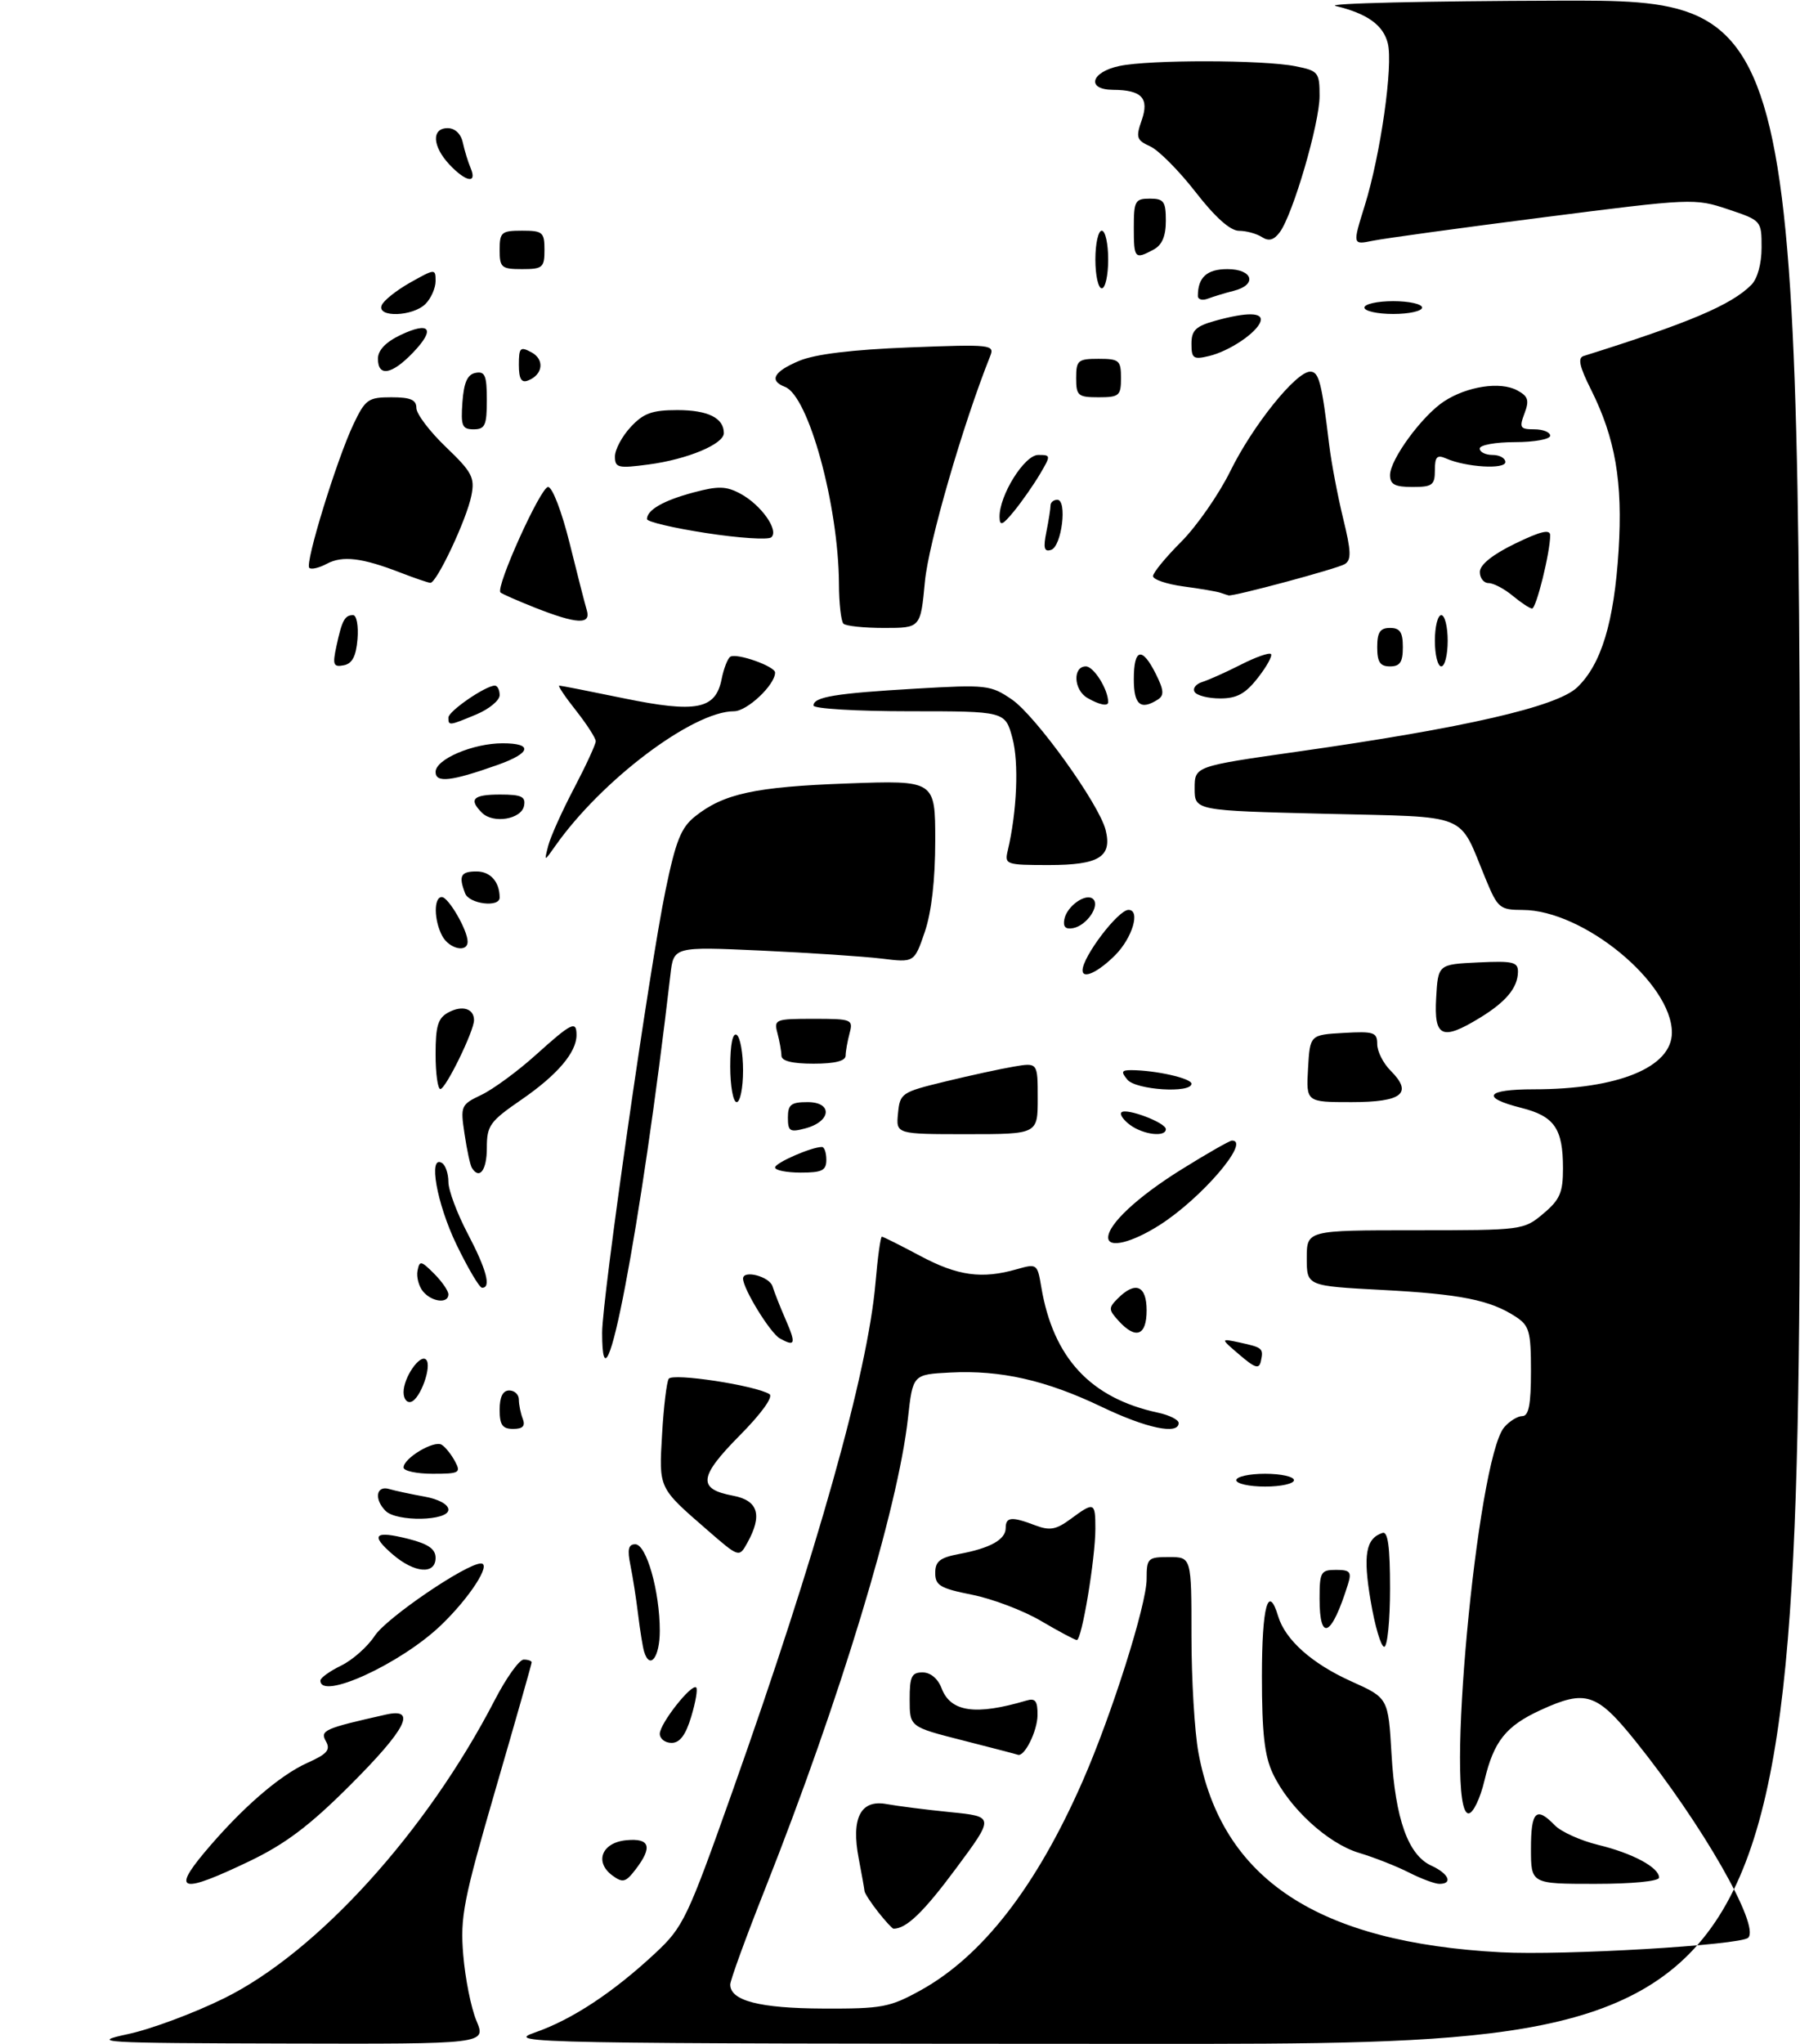 <?xml version="1.0" encoding="UTF-8" standalone="no"?>
<!DOCTYPE svg PUBLIC "-//W3C//DTD SVG 1.1//EN" "http://www.w3.org/Graphics/SVG/1.1/DTD/svg11.dtd" >
<svg xmlns="http://www.w3.org/2000/svg" xmlns:xlink="http://www.w3.org/1999/xlink" version="1.1" viewBox="0 0 281 319">
 <g >
 <path fill="currentColor"
d=" M 20.00 317.44 C 23.58 316.68 30.32 314.16 35.00 311.85 C 49.55 304.67 66.60 285.88 77.23 265.33 C 79.03 261.85 81.06 259.01 81.75 259.00 C 82.44 259.00 83.00 259.20 83.00 259.43 C 83.00 259.67 80.47 268.56 77.38 279.18 C 72.33 296.57 71.82 299.16 72.32 305.12 C 72.62 308.75 73.54 313.37 74.38 315.37 C 75.90 319.00 75.90 319.00 44.70 318.92 C 15.45 318.85 13.91 318.75 20.00 317.44 Z  M 83.50 317.20 C 89.29 315.19 95.69 310.97 102.28 304.83 C 106.69 300.71 107.28 299.47 114.37 279.49 C 127.54 242.37 135.46 214.21 136.67 200.25 C 137.01 196.26 137.46 193.00 137.67 193.00 C 137.87 193.00 140.57 194.35 143.66 196.00 C 149.51 199.12 153.28 199.64 158.73 198.08 C 161.87 197.18 161.95 197.24 162.55 200.83 C 164.41 211.91 170.23 218.19 180.75 220.46 C 182.54 220.84 184.00 221.57 184.00 222.08 C 184.00 223.96 178.95 222.90 171.95 219.54 C 163.30 215.40 156.20 213.79 148.34 214.20 C 142.50 214.50 142.50 214.50 141.74 221.34 C 140.19 235.41 131.12 265.28 119.46 294.73 C 116.46 302.30 114.00 309.05 114.00 309.71 C 114.00 312.24 118.58 313.42 128.50 313.46 C 137.72 313.50 138.91 313.27 143.76 310.59 C 153.40 305.24 161.81 294.39 169.01 277.98 C 173.54 267.66 179.00 250.42 179.00 246.44 C 179.00 243.17 179.18 243.00 182.50 243.00 C 186.00 243.00 186.00 243.00 186.00 255.32 C 186.00 262.09 186.49 270.28 187.09 273.53 C 190.74 293.29 205.69 303.15 234.32 304.68 C 244.06 305.20 271.70 303.57 272.91 302.41 C 274.82 300.57 265.69 284.63 255.34 271.75 C 249.27 264.20 247.56 263.64 240.50 266.88 C 235.10 269.36 233.20 271.74 231.75 277.84 C 231.08 280.68 229.96 283.00 229.26 283.00 C 225.46 283.00 230.56 227.75 234.82 222.75 C 235.64 221.79 236.92 221.00 237.65 221.00 C 238.65 221.00 239.00 219.20 239.00 214.02 C 239.00 207.78 238.75 206.88 236.62 205.49 C 232.65 202.89 228.03 201.96 215.75 201.31 C 204.00 200.69 204.00 200.69 204.00 196.35 C 204.00 192.00 204.00 192.00 220.92 192.00 C 237.67 192.00 237.88 191.97 240.92 189.41 C 243.52 187.23 244.00 186.12 244.00 182.35 C 244.00 176.12 242.67 174.20 237.47 172.89 C 231.08 171.28 231.95 170.00 239.45 170.00 C 252.61 170.00 261.00 166.56 261.00 161.15 C 261.00 153.40 247.17 142.03 237.71 142.01 C 234.14 142.00 233.82 141.73 231.96 137.25 C 227.57 126.64 229.85 127.57 206.81 127.00 C 186.50 126.50 186.50 126.50 186.50 123.04 C 186.50 119.59 186.50 119.59 202.50 117.31 C 228.65 113.60 243.03 110.30 246.21 107.28 C 249.98 103.69 251.98 97.10 252.68 85.92 C 253.35 75.21 252.18 68.39 248.34 60.73 C 246.57 57.20 246.28 55.85 247.22 55.56 C 263.69 50.39 270.25 47.61 273.39 44.47 C 274.36 43.50 275.00 41.18 275.00 38.64 C 275.00 34.43 274.98 34.41 269.75 32.66 C 264.59 30.93 264.11 30.95 241.00 33.91 C 228.07 35.56 216.07 37.21 214.32 37.57 C 211.14 38.22 211.14 38.22 213.04 32.12 C 215.53 24.13 217.51 10.18 216.65 6.76 C 215.94 3.91 213.45 2.12 208.50 0.93 C 206.85 0.53 222.49 0.16 243.25 0.10 C 281.00 0.00 281.00 0.00 281.00 159.50 C 281.00 319.00 281.00 319.00 179.75 318.97 C 82.34 318.94 78.69 318.87 83.50 317.20 Z  M 137.07 298.37 C 135.93 296.92 134.98 295.45 134.96 295.12 C 134.93 294.78 134.53 292.51 134.06 290.07 C 132.84 283.74 134.34 280.79 138.42 281.55 C 140.11 281.86 144.59 282.43 148.38 282.81 C 155.25 283.50 155.25 283.50 149.24 291.60 C 144.18 298.42 141.50 301.00 139.49 301.00 C 139.30 301.00 138.21 299.81 137.07 298.37 Z  M 31.89 289.13 C 37.64 282.27 43.60 277.08 48.02 275.10 C 51.07 273.74 51.63 273.09 50.88 271.75 C 49.93 270.05 50.60 269.75 60.25 267.58 C 65.14 266.48 63.46 269.80 54.67 278.59 C 48.35 284.91 44.57 287.76 38.95 290.46 C 28.38 295.52 26.79 295.23 31.89 289.13 Z  M 95.62 292.71 C 92.75 290.61 93.93 287.56 97.76 287.19 C 101.48 286.83 101.92 288.24 99.20 291.78 C 97.68 293.76 97.22 293.88 95.62 292.71 Z  M 219.95 292.23 C 218.04 291.26 214.55 289.88 212.18 289.17 C 207.29 287.71 201.26 282.17 198.72 276.82 C 197.40 274.04 197.00 270.49 197.00 261.60 C 197.00 250.67 197.98 247.07 199.54 252.25 C 200.66 255.94 204.84 259.65 210.96 262.40 C 216.72 264.99 216.72 264.99 217.23 273.74 C 217.82 283.88 219.83 289.51 223.45 291.16 C 226.15 292.39 226.87 294.00 224.71 294.00 C 224.00 294.00 221.86 293.20 219.95 292.23 Z  M 239.00 288.50 C 239.00 282.66 239.82 281.86 242.71 284.85 C 243.69 285.87 246.75 287.25 249.50 287.92 C 254.87 289.22 259.00 291.44 259.00 293.02 C 259.00 293.59 254.84 294.00 249.00 294.00 C 239.00 294.00 239.00 294.00 239.00 288.50 Z  M 150.26 271.60 C 142.01 269.50 142.01 269.50 142.01 265.25 C 142.00 261.65 142.31 261.00 144.02 261.00 C 145.26 261.00 146.42 261.97 146.99 263.47 C 148.40 267.19 152.28 267.75 160.25 265.39 C 161.63 264.98 161.99 265.46 161.97 267.68 C 161.94 270.19 159.91 274.25 158.89 273.85 C 158.68 273.77 154.79 272.75 150.26 271.60 Z  M 103.00 270.58 C 103.00 268.99 107.99 262.66 108.69 263.36 C 108.94 263.61 108.59 265.65 107.91 267.90 C 107.05 270.77 106.13 272.00 104.84 272.00 C 103.83 272.00 103.00 271.36 103.00 270.58 Z  M 50.02 262.25 C 50.04 261.84 51.50 260.79 53.27 259.93 C 55.05 259.06 57.40 256.97 58.50 255.29 C 60.33 252.49 72.80 244.00 75.08 244.00 C 76.78 244.00 73.31 249.36 68.83 253.65 C 62.53 259.68 49.93 265.45 50.02 262.25 Z  M 100.55 257.75 C 100.34 257.06 99.92 254.47 99.62 252.00 C 99.32 249.53 98.78 246.04 98.41 244.25 C 97.91 241.80 98.10 241.00 99.17 241.00 C 100.92 241.00 103.00 248.35 103.00 254.51 C 103.00 258.64 101.45 260.69 100.55 257.75 Z  M 213.97 249.81 C 212.76 242.66 213.21 240.10 215.82 239.23 C 216.67 238.94 217.00 241.39 217.00 247.92 C 217.00 252.91 216.59 257.00 216.09 257.00 C 215.59 257.00 214.63 253.76 213.97 249.81 Z  M 162.50 252.96 C 159.75 251.34 154.91 249.51 151.75 248.88 C 146.78 247.89 146.00 247.43 146.00 245.48 C 146.00 243.66 146.73 243.09 149.73 242.52 C 154.61 241.61 157.00 240.27 157.00 238.46 C 157.00 236.73 157.93 236.64 161.62 238.05 C 163.90 238.91 164.87 238.73 167.15 237.05 C 170.82 234.34 171.00 234.41 171.00 238.56 C 171.00 243.25 168.87 256.01 168.10 255.95 C 167.77 255.92 165.25 254.58 162.50 252.96 Z  M 206.00 249.50 C 206.00 245.34 206.19 245.00 208.57 245.00 C 210.77 245.00 211.04 245.32 210.43 247.25 C 207.89 255.41 206.00 256.37 206.00 249.50 Z  M 61.31 242.59 C 57.74 239.52 58.46 238.82 63.78 240.17 C 66.86 240.95 68.00 241.75 68.00 243.12 C 68.00 245.78 64.71 245.52 61.31 242.59 Z  M 110.44 238.80 C 102.75 232.12 102.86 232.36 103.36 223.81 C 103.60 219.59 104.07 215.70 104.39 215.18 C 104.97 214.23 117.90 216.20 120.12 217.57 C 120.76 217.97 118.89 220.58 115.46 224.04 C 109.08 230.49 108.87 232.38 114.42 233.42 C 118.37 234.16 119.07 236.45 116.66 240.79 C 115.38 243.09 115.38 243.09 110.44 238.80 Z  M 60.20 235.80 C 58.37 233.97 58.72 231.78 60.75 232.38 C 61.71 232.66 64.19 233.19 66.25 233.56 C 68.46 233.95 70.00 234.79 70.00 235.61 C 70.00 237.38 61.93 237.53 60.20 235.80 Z  M 193.00 231.00 C 193.00 230.45 195.03 230.00 197.50 230.00 C 199.97 230.00 202.00 230.45 202.00 231.00 C 202.00 231.55 199.97 232.00 197.50 232.00 C 195.03 232.00 193.00 231.55 193.00 231.00 Z  M 63.00 229.02 C 63.00 227.57 67.75 224.73 68.95 225.47 C 69.52 225.82 70.46 226.99 71.03 228.06 C 71.99 229.85 71.72 230.00 67.54 230.00 C 65.04 230.00 63.00 229.56 63.00 229.02 Z  M 78.00 220.00 C 78.00 218.00 78.50 217.00 79.50 217.00 C 80.33 217.00 81.00 217.64 81.00 218.42 C 81.00 219.20 81.27 220.55 81.61 221.42 C 82.04 222.55 81.62 223.00 80.11 223.00 C 78.43 223.00 78.00 222.38 78.00 220.00 Z  M 63.00 217.27 C 63.00 214.96 65.58 211.24 66.52 212.19 C 67.47 213.14 65.64 218.29 64.19 218.77 C 63.53 218.99 63.00 218.32 63.00 217.27 Z  M 193.50 211.43 C 190.50 208.87 190.50 208.87 193.50 209.51 C 197.12 210.30 197.27 210.42 196.84 212.42 C 196.56 213.71 195.95 213.53 193.50 211.43 Z  M 94.00 207.97 C 94.00 202.65 101.38 151.12 103.88 139.02 C 105.49 131.23 106.31 129.16 108.51 127.41 C 112.97 123.86 117.88 122.79 132.25 122.27 C 146.00 121.77 146.00 121.77 146.00 131.21 C 146.00 137.31 145.42 142.34 144.37 145.44 C 142.73 150.23 142.73 150.23 137.62 149.60 C 134.80 149.26 126.35 148.70 118.83 148.35 C 105.16 147.73 105.16 147.73 104.66 152.11 C 100.09 191.53 94.00 223.46 94.00 207.97 Z  M 121.73 208.87 C 120.24 208.03 116.00 201.14 116.00 199.54 C 116.00 198.13 120.13 199.21 120.60 200.75 C 120.90 201.71 121.81 204.02 122.62 205.87 C 124.31 209.75 124.16 210.23 121.73 208.87 Z  M 174.61 206.12 C 173.04 204.39 173.03 204.11 174.52 202.62 C 177.26 199.89 179.00 200.62 179.00 204.50 C 179.00 208.47 177.30 209.09 174.61 206.12 Z  M 66.04 201.55 C 65.38 200.75 64.99 199.29 65.18 198.31 C 65.49 196.69 65.73 196.73 67.76 198.76 C 68.99 199.99 70.00 201.45 70.00 202.00 C 70.00 203.50 67.41 203.20 66.04 201.55 Z  M 71.25 194.21 C 68.17 187.81 66.81 180.15 69.00 181.50 C 69.55 181.84 70.00 183.17 70.00 184.46 C 70.00 185.74 71.35 189.36 73.00 192.50 C 75.95 198.11 76.73 201.02 75.25 200.97 C 74.84 200.96 73.04 197.91 71.25 194.21 Z  M 173.00 193.13 C 173.00 191.05 177.61 186.76 184.37 182.55 C 188.38 180.05 191.97 178.00 192.33 178.00 C 195.30 178.00 187.58 187.01 181.05 191.17 C 176.69 193.95 173.00 194.85 173.00 193.13 Z  M 73.66 182.25 C 73.40 181.84 72.89 179.46 72.52 176.97 C 71.86 172.58 71.94 172.40 75.17 170.86 C 77.00 169.98 80.82 167.18 83.65 164.63 C 89.25 159.59 90.00 159.22 90.00 161.54 C 90.00 164.24 87.01 167.75 81.44 171.59 C 76.45 175.02 76.00 175.65 76.00 179.17 C 76.00 182.64 74.84 184.17 73.66 182.25 Z  M 121.00 182.20 C 121.00 181.48 126.67 179.00 128.32 179.00 C 128.69 179.00 129.00 179.90 129.00 181.00 C 129.00 182.67 128.33 183.00 125.00 183.00 C 122.80 183.00 121.00 182.64 121.00 182.20 Z  M 123.00 174.41 C 123.00 172.39 123.49 172.00 126.07 172.00 C 130.02 172.00 129.78 175.01 125.75 176.09 C 123.31 176.75 123.00 176.56 123.00 174.41 Z  M 140.19 173.75 C 140.49 170.61 140.74 170.44 147.50 168.80 C 151.35 167.86 156.19 166.81 158.25 166.46 C 162.00 165.82 162.00 165.82 162.00 171.41 C 162.00 177.00 162.00 177.00 150.94 177.00 C 139.87 177.00 139.87 177.00 140.19 173.75 Z  M 176.44 175.58 C 175.38 174.80 174.76 173.91 175.07 173.60 C 175.80 172.86 182.00 175.20 182.00 176.22 C 182.00 177.50 178.52 177.10 176.44 175.58 Z  M 114.00 166.44 C 114.00 162.99 114.38 161.12 115.00 161.50 C 115.55 161.84 116.00 164.34 116.00 167.06 C 116.00 169.78 115.55 172.00 115.00 172.00 C 114.45 172.00 114.00 169.50 114.00 166.44 Z  M 204.20 166.75 C 204.50 161.50 204.50 161.50 209.75 161.20 C 214.48 160.93 215.00 161.10 215.00 162.95 C 215.00 164.08 215.93 165.93 217.08 167.08 C 220.62 170.62 218.92 172.00 210.98 172.00 C 203.90 172.00 203.90 172.00 204.20 166.75 Z  M 68.00 164.54 C 68.00 160.08 68.37 158.87 70.02 157.99 C 72.17 156.84 74.00 157.40 74.00 159.21 C 74.00 160.90 69.60 169.91 68.75 169.96 C 68.34 169.98 68.00 167.54 68.00 164.54 Z  M 176.00 168.50 C 174.97 167.26 175.08 167.00 176.63 167.01 C 180.45 167.03 186.00 168.29 186.00 169.13 C 186.00 170.66 177.34 170.11 176.00 168.50 Z  M 121.99 164.75 C 121.98 164.06 121.70 162.49 121.37 161.25 C 120.79 159.09 121.02 159.00 127.00 159.00 C 132.98 159.00 133.21 159.09 132.63 161.25 C 132.30 162.49 132.02 164.06 132.01 164.75 C 132.00 165.58 130.33 166.00 127.00 166.00 C 123.67 166.00 122.00 165.58 121.99 164.75 Z  M 224.20 155.75 C 224.50 150.50 224.50 150.50 230.75 150.20 C 236.22 149.94 237.00 150.13 236.97 151.70 C 236.92 154.17 235.10 156.36 230.98 158.87 C 225.11 162.45 223.85 161.87 224.20 155.75 Z  M 169.00 151.43 C 169.00 149.31 174.56 142.00 176.17 142.00 C 178.08 142.00 176.78 146.37 174.08 149.08 C 171.41 151.74 169.00 152.86 169.00 151.43 Z  M 69.04 146.07 C 67.73 143.62 67.69 140.00 68.97 140.00 C 70.01 140.00 73.00 145.17 73.00 146.95 C 73.00 148.74 70.13 148.10 69.04 146.07 Z  M 166.16 143.45 C 166.57 141.36 169.60 139.27 170.67 140.33 C 171.73 141.40 169.64 144.43 167.55 144.84 C 166.35 145.08 165.92 144.65 166.16 143.45 Z  M 72.61 139.42 C 71.56 136.69 71.92 136.00 74.39 136.00 C 76.56 136.00 78.00 137.63 78.00 140.08 C 78.00 141.67 73.24 141.08 72.61 139.42 Z  M 157.32 132.75 C 158.76 126.65 159.08 119.03 158.05 115.19 C 156.92 111.00 156.92 111.00 141.96 111.00 C 133.73 111.00 127.00 110.60 127.00 110.11 C 127.00 108.76 130.40 108.20 143.00 107.47 C 154.00 106.83 154.65 106.90 157.96 109.16 C 161.69 111.71 171.58 125.47 172.60 129.53 C 173.65 133.72 171.58 135.00 163.77 135.00 C 157.03 135.00 156.80 134.92 157.32 132.75 Z  M 85.58 132.00 C 85.93 130.62 87.74 126.59 89.61 123.03 C 91.47 119.48 93.00 116.17 93.00 115.68 C 93.00 115.19 91.61 113.04 89.92 110.89 C 88.22 108.75 87.05 107.00 87.31 107.00 C 87.57 107.00 92.10 107.89 97.39 108.98 C 108.70 111.30 111.71 110.72 112.65 106.00 C 112.98 104.33 113.60 102.75 114.01 102.49 C 115.02 101.87 121.00 103.99 121.00 104.96 C 121.00 106.89 116.63 111.00 114.59 111.00 C 108.18 111.00 93.93 121.73 86.70 132.00 C 84.94 134.50 84.94 134.50 85.58 132.00 Z  M 75.24 126.84 C 73.12 124.72 73.85 124.00 78.07 124.00 C 81.41 124.00 82.09 124.32 81.81 125.75 C 81.41 127.86 77.00 128.60 75.24 126.84 Z  M 68.00 120.47 C 68.00 118.49 73.83 116.00 78.47 116.00 C 83.24 116.00 82.92 117.51 77.75 119.35 C 70.43 121.95 68.00 122.23 68.00 120.47 Z  M 70.00 111.99 C 70.00 110.99 75.79 107.01 77.25 107.00 C 77.66 107.00 78.00 107.67 78.00 108.49 C 78.00 109.30 76.37 110.65 74.38 111.49 C 70.08 113.28 70.00 113.29 70.00 111.99 Z  M 169.75 108.92 C 167.60 107.67 167.43 104.00 169.52 104.00 C 170.75 104.00 173.00 107.60 173.00 109.57 C 173.00 110.28 171.61 110.00 169.75 108.92 Z  M 177.00 106.00 C 177.00 101.18 178.29 100.87 180.44 105.18 C 181.70 107.70 181.76 108.53 180.76 109.17 C 178.06 110.89 177.00 110.00 177.00 106.00 Z  M 186.50 107.99 C 186.15 107.44 186.69 106.74 187.69 106.43 C 188.68 106.12 191.39 104.91 193.71 103.73 C 196.02 102.55 198.14 101.81 198.41 102.07 C 198.67 102.34 197.76 104.01 196.37 105.78 C 194.43 108.27 193.09 109.00 190.49 109.00 C 188.63 109.00 186.84 108.55 186.50 107.99 Z  M 52.52 100.84 C 53.39 96.80 53.82 96.00 55.12 96.00 C 55.67 96.00 55.98 97.68 55.81 99.74 C 55.59 102.44 54.98 103.58 53.65 103.83 C 52.04 104.14 51.89 103.75 52.52 100.84 Z  M 215.00 101.00 C 215.00 98.67 215.44 98.00 217.00 98.00 C 218.56 98.00 219.00 98.67 219.00 101.00 C 219.00 103.33 218.56 104.00 217.00 104.00 C 215.44 104.00 215.00 103.33 215.00 101.00 Z  M 224.00 100.00 C 224.00 97.80 224.45 96.00 225.00 96.00 C 225.55 96.00 226.00 97.80 226.00 100.00 C 226.00 102.20 225.55 104.00 225.00 104.00 C 224.45 104.00 224.00 102.20 224.00 100.00 Z  M 131.67 97.33 C 131.30 96.97 130.98 94.15 130.97 91.08 C 130.89 78.82 126.22 61.79 122.55 60.38 C 120.01 59.40 120.77 57.99 124.75 56.32 C 127.24 55.27 133.00 54.57 141.91 54.22 C 154.79 53.72 155.30 53.78 154.57 55.60 C 150.31 66.27 144.94 84.81 144.39 90.76 C 143.71 98.00 143.71 98.00 138.02 98.00 C 134.89 98.00 132.03 97.70 131.67 97.33 Z  M 83.51 94.83 C 80.77 93.74 78.35 92.68 78.13 92.46 C 77.33 91.66 84.40 76.00 85.56 76.00 C 86.23 76.00 87.70 79.84 88.92 84.75 C 90.11 89.56 91.32 94.29 91.61 95.25 C 92.29 97.52 90.05 97.41 83.51 94.83 Z  M 236.14 92.97 C 234.84 91.89 233.15 91.00 232.39 91.00 C 231.63 91.00 231.01 90.21 231.02 89.25 C 231.03 88.13 233.01 86.54 236.52 84.84 C 240.51 82.90 242.00 82.55 242.00 83.54 C 242.00 86.21 239.82 95.00 239.17 94.97 C 238.80 94.95 237.44 94.05 236.14 92.97 Z  M 190.50 92.50 C 189.95 92.31 187.36 91.87 184.75 91.52 C 182.14 91.17 180.00 90.44 180.00 89.91 C 180.00 89.38 181.98 86.97 184.40 84.55 C 186.82 82.12 190.27 77.17 192.06 73.54 C 195.56 66.41 202.32 58.00 204.54 58.00 C 205.90 58.00 206.33 59.65 207.51 69.50 C 207.85 72.25 208.82 77.37 209.67 80.87 C 210.94 86.05 210.99 87.39 209.93 88.04 C 208.78 88.75 192.52 93.12 191.79 92.92 C 191.63 92.88 191.05 92.69 190.50 92.50 Z  M 62.50 89.36 C 56.52 87.04 53.47 86.68 51.03 87.98 C 49.82 88.63 48.58 88.92 48.28 88.62 C 47.58 87.91 52.55 71.77 55.16 66.25 C 57.03 62.32 57.47 62.00 61.09 62.00 C 64.08 62.00 65.00 62.39 65.00 63.67 C 65.00 64.59 67.07 67.33 69.61 69.76 C 73.70 73.68 74.15 74.53 73.59 77.34 C 72.86 81.04 68.16 91.02 67.18 90.96 C 66.80 90.93 64.70 90.21 62.50 89.36 Z  M 163.35 83.01 C 163.71 81.22 164.00 79.36 164.00 78.88 C 164.00 78.39 164.48 78.00 165.06 78.00 C 166.64 78.00 165.75 85.26 164.10 85.81 C 163.01 86.17 162.84 85.55 163.35 83.01 Z  M 110.25 83.19 C 105.16 82.41 101.00 81.43 101.00 81.01 C 101.00 79.58 103.57 78.11 108.24 76.86 C 112.13 75.82 113.35 75.85 115.59 77.05 C 118.82 78.78 121.66 82.80 120.40 83.86 C 119.90 84.27 115.34 83.98 110.25 83.19 Z  M 156.04 80.71 C 155.97 77.34 159.92 71.00 162.08 71.00 C 164.07 71.00 164.07 71.07 162.33 74.02 C 161.35 75.67 159.54 78.26 158.31 79.77 C 156.50 81.98 156.07 82.16 156.04 80.71 Z  M 217.00 74.15 C 217.00 71.71 222.00 64.89 225.43 62.64 C 229.02 60.29 234.20 59.50 236.83 60.91 C 238.57 61.84 238.77 62.46 237.99 64.52 C 237.15 66.75 237.30 67.00 239.52 67.00 C 240.89 67.00 242.00 67.45 242.00 68.00 C 242.00 68.55 239.53 69.00 236.50 69.00 C 233.47 69.00 231.00 69.45 231.00 70.00 C 231.00 70.55 231.90 71.00 233.00 71.00 C 234.10 71.00 235.00 71.50 235.00 72.11 C 235.00 73.29 228.86 72.92 225.75 71.55 C 224.33 70.93 224.00 71.28 224.00 73.39 C 224.00 75.71 223.60 76.00 220.50 76.00 C 217.76 76.00 217.00 75.60 217.00 74.15 Z  M 96.00 71.24 C 96.00 70.17 97.10 68.10 98.45 66.65 C 100.45 64.49 101.79 64.00 105.75 64.00 C 110.51 64.00 113.00 65.23 113.00 67.59 C 113.00 69.31 107.30 71.69 101.25 72.49 C 96.48 73.12 96.00 73.01 96.00 71.24 Z  M 72.19 62.76 C 72.42 59.66 72.97 58.43 74.25 58.19 C 75.71 57.91 76.00 58.61 76.00 62.43 C 76.00 66.38 75.72 67.00 73.94 67.00 C 72.14 67.00 71.92 66.47 72.19 62.76 Z  M 168.00 59.00 C 168.00 56.24 168.28 56.00 171.50 56.00 C 174.72 56.00 175.00 56.24 175.00 59.00 C 175.00 61.76 174.72 62.00 171.50 62.00 C 168.28 62.00 168.00 61.76 168.00 59.00 Z  M 81.00 56.93 C 81.00 54.26 81.21 54.04 82.96 54.98 C 85.06 56.10 84.77 58.49 82.42 59.39 C 81.39 59.79 81.00 59.12 81.00 56.93 Z  M 59.00 55.98 C 59.00 54.67 60.21 53.39 62.49 52.30 C 67.12 50.09 68.03 51.32 64.49 55.01 C 61.17 58.48 59.00 58.86 59.00 55.98 Z  M 186.00 53.66 C 186.00 51.55 186.66 50.91 189.75 50.05 C 194.70 48.68 197.26 48.73 196.77 50.19 C 196.19 51.94 191.90 54.81 188.75 55.56 C 186.30 56.15 186.00 55.94 186.00 53.66 Z  M 59.58 47.66 C 59.86 46.92 61.87 45.32 64.05 44.09 C 67.92 41.92 68.00 41.91 68.00 43.86 C 68.00 44.96 67.29 46.56 66.43 47.43 C 64.45 49.41 58.83 49.59 59.58 47.66 Z  M 213.00 48.00 C 213.00 47.45 215.03 47.00 217.50 47.00 C 219.97 47.00 222.00 47.45 222.00 48.00 C 222.00 48.55 219.97 49.00 217.50 49.00 C 215.03 49.00 213.00 48.55 213.00 48.00 Z  M 187.00 46.19 C 187.00 43.28 188.41 42.00 191.61 42.00 C 195.61 42.00 196.32 44.45 192.59 45.39 C 191.27 45.72 189.47 46.27 188.59 46.60 C 187.72 46.94 187.00 46.75 187.00 46.19 Z  M 171.00 40.50 C 171.00 38.02 171.45 36.00 172.00 36.00 C 172.55 36.00 173.00 38.02 173.00 40.50 C 173.00 42.98 172.55 45.00 172.00 45.00 C 171.45 45.00 171.00 42.98 171.00 40.50 Z  M 78.00 39.00 C 78.00 36.24 78.28 36.00 81.50 36.00 C 84.72 36.00 85.00 36.24 85.00 39.00 C 85.00 41.76 84.72 42.00 81.50 42.00 C 78.28 42.00 78.00 41.76 78.00 39.00 Z  M 177.00 35.50 C 177.00 31.37 177.20 31.00 179.50 31.00 C 181.69 31.00 182.00 31.44 182.00 34.46 C 182.00 36.87 181.41 38.25 180.07 38.96 C 177.15 40.53 177.00 40.36 177.00 35.50 Z  M 197.00 37.00 C 196.18 36.47 194.56 36.02 193.41 36.02 C 192.05 36.01 189.69 33.90 186.64 29.97 C 184.06 26.65 180.88 23.45 179.57 22.85 C 177.43 21.88 177.29 21.45 178.23 18.77 C 179.44 15.31 178.24 14.04 173.75 14.02 C 169.54 13.99 170.28 11.24 174.75 10.30 C 179.44 9.30 197.24 9.33 202.25 10.34 C 205.81 11.05 206.00 11.28 206.00 14.99 C 206.00 19.26 201.83 33.51 199.78 36.25 C 198.86 37.48 198.07 37.69 197.00 37.00 Z  M 70.17 25.69 C 67.48 22.82 67.34 20.00 69.88 20.00 C 71.03 20.00 71.96 20.89 72.25 22.25 C 72.52 23.49 73.07 25.29 73.48 26.25 C 74.52 28.72 72.74 28.42 70.17 25.69 Z "/>
</g>
</svg>